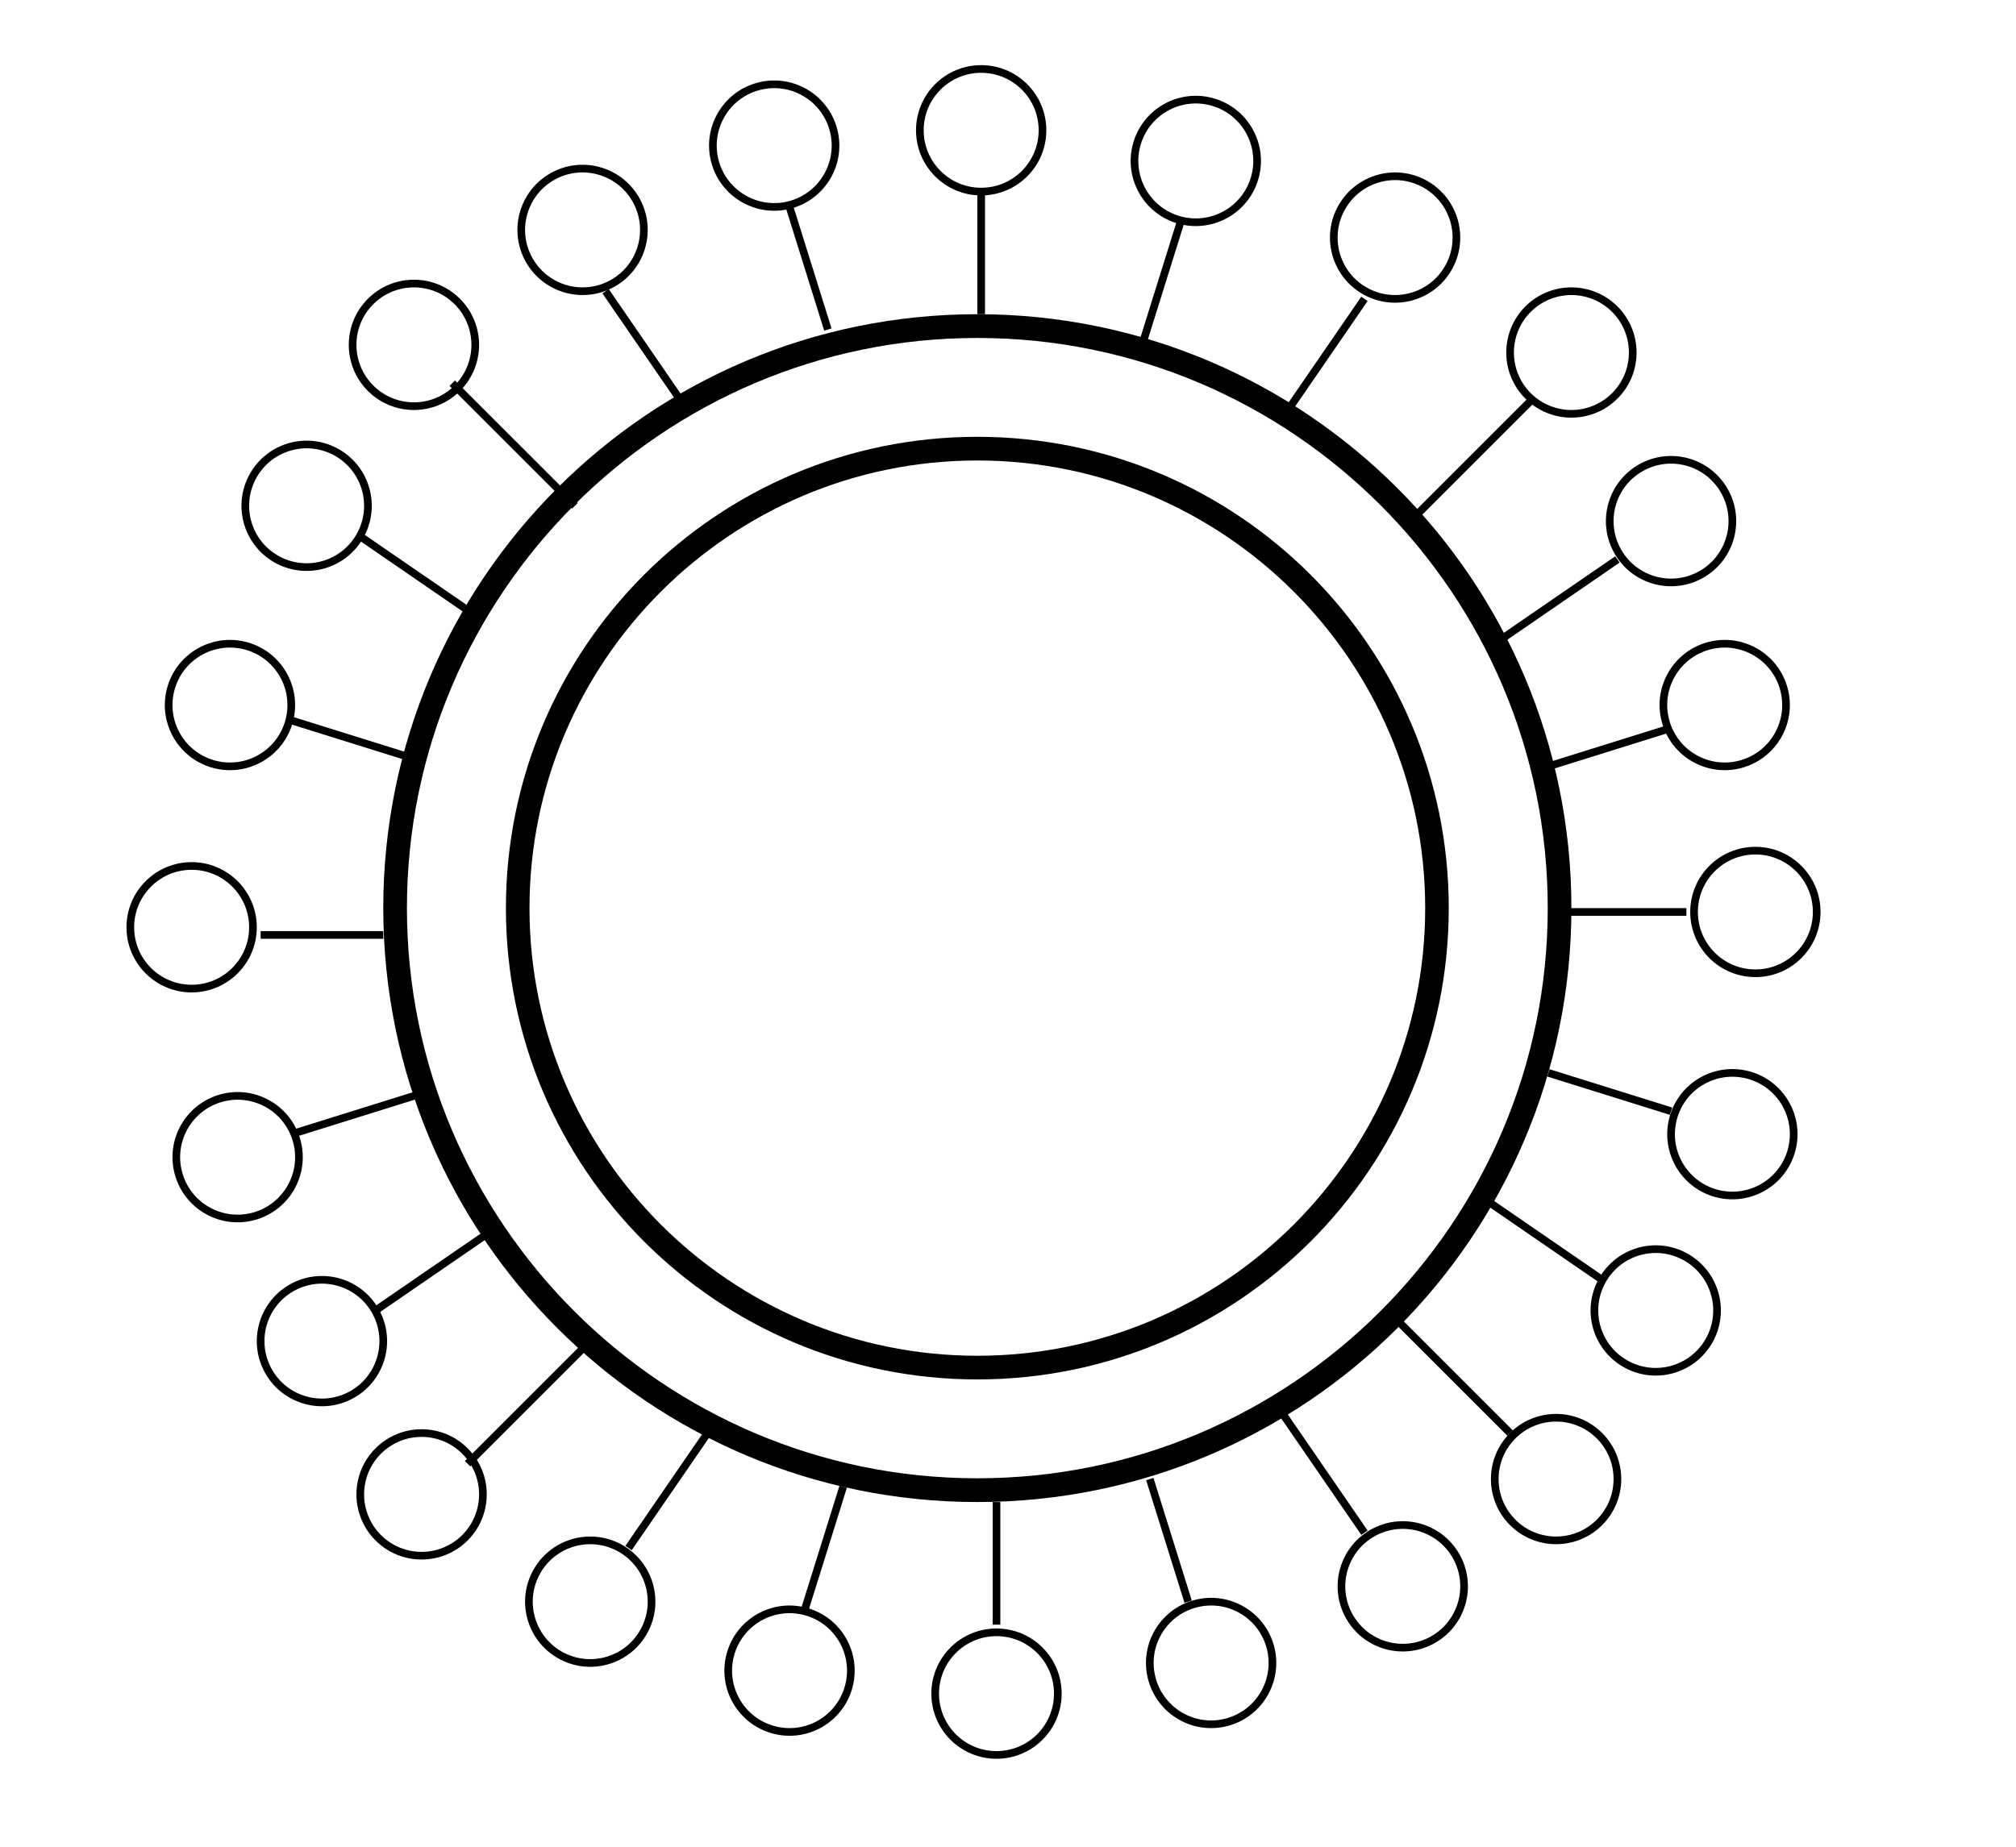 <svg width="263" height="241" viewBox="0 0 263 241" fill="none" xmlns="http://www.w3.org/2000/svg">
<rect width="263" height="241" fill="black" fill-opacity="0"/>
<rect width="220" height="220" fill="black" fill-opacity="0" transform="translate(17 9)"/>
<path fill-rule="evenodd" clip-rule="evenodd" d="M127.501 41C84.699 41 50 75.698 50 118.5C50 161.302 84.699 196 127.501 196C170.302 196 205 161.302 205 118.5C205 75.698 170.302 41 127.501 41ZM127.501 44.1C168.532 44.1 201.913 77.476 201.913 118.5C201.913 159.524 168.532 192.9 127.501 192.9C86.468 192.9 53.087 159.524 53.087 118.5C53.087 77.476 86.468 44.1 127.501 44.1Z" fill="black"/>
<path d="M128 25V41" stroke="black"/>
<path d="M103 27L108 43" stroke="black"/>
<path d="M79 38L90 54" stroke="black"/>
<path d="M59 50L75 66" stroke="black"/>
<path d="M47 70L63 81" stroke="black"/>
<path d="M38 94L54 99" stroke="black"/>
<path d="M34 122H50" stroke="black"/>
<path d="M38 148L54 143" stroke="black"/>
<path d="M49 171L65 160" stroke="black"/>
<path d="M61 191L77 175" stroke="black"/>
<path d="M82 202L93 186" stroke="black"/>
<path d="M105 210L110 194" stroke="black"/>
<path d="M130 212V196" stroke="black"/>
<path d="M155 209L150 193" stroke="black"/>
<path d="M178 200L167 184" stroke="black"/>
<path d="M197 187L181 171" stroke="black"/>
<path d="M209 167L193 156" stroke="black"/>
<path d="M218 145L202 140" stroke="black"/>
<path d="M220 119H204" stroke="black"/>
<path d="M218 95L202 100" stroke="black"/>
<path d="M211 73L195 84" stroke="black"/>
<path d="M200 52L184 68" stroke="black"/>
<path d="M178 39L167 55" stroke="black"/>
<path d="M154 29L149 45" stroke="black"/>
<path fill-rule="evenodd" clip-rule="evenodd" d="M136 17C136 21.418 132.419 25 128 25C123.581 25 120 21.418 120 17C120 12.582 123.581 9 128 9C132.419 9 136 12.582 136 17Z" stroke="black"/>
<path fill-rule="evenodd" clip-rule="evenodd" d="M108.725 16.93C109.869 21.196 107.337 25.582 103.07 26.726C98.804 27.868 94.418 25.337 93.274 21.07C92.132 16.804 94.663 12.418 98.931 11.274C103.197 10.132 107.583 12.664 108.725 16.93Z" stroke="black"/>
<path fill-rule="evenodd" clip-rule="evenodd" d="M82.927 26C85.136 29.826 83.826 34.718 79.999 36.928C76.173 39.135 71.282 37.825 69.073 33.999C66.864 30.174 68.174 25.282 72.001 23.072C75.827 20.865 80.718 22.175 82.927 26Z" stroke="black"/>
<path fill-rule="evenodd" clip-rule="evenodd" d="M59.656 39.344C62.781 42.468 62.781 47.533 59.656 50.657C56.533 53.781 51.467 53.781 48.343 50.657C45.219 47.533 45.219 42.468 48.343 39.344C51.467 36.219 56.533 36.219 59.656 39.344Z" stroke="black"/>
<path fill-rule="evenodd" clip-rule="evenodd" d="M43.999 59.073C47.826 61.282 49.136 66.173 46.927 69.999C44.718 73.826 39.827 75.136 36.001 72.927C32.174 70.718 30.864 65.827 33.073 62.001C35.282 58.174 40.173 56.864 43.999 59.073Z" stroke="black"/>
<path fill-rule="evenodd" clip-rule="evenodd" d="M32.071 84.275C36.337 85.418 38.869 89.805 37.725 94.071C36.582 98.337 32.197 100.869 27.931 99.725C23.663 98.582 21.131 94.197 22.275 89.931C23.418 85.663 27.805 83.131 32.071 84.275Z" stroke="black"/>
<path fill-rule="evenodd" clip-rule="evenodd" d="M25 113C29.419 113 33 116.582 33 121C33 125.418 29.419 129 25 129C20.581 129 17 125.418 17 121C17 116.582 20.581 113 25 113Z" stroke="black"/>
<path fill-rule="evenodd" clip-rule="evenodd" d="M28.931 143.275C33.197 142.131 37.582 144.663 38.725 148.931C39.869 153.196 37.337 157.582 33.071 158.726C28.805 159.868 24.418 157.338 23.275 153.07C22.131 148.804 24.663 144.418 28.931 143.275Z" stroke="black"/>
<path fill-rule="evenodd" clip-rule="evenodd" d="M38.001 168.073C41.827 165.864 46.718 167.174 48.927 171.001C51.136 174.827 49.826 179.717 45.999 181.927C42.173 184.136 37.282 182.826 35.073 178.999C32.864 175.173 34.174 170.283 38.001 168.073Z" stroke="black"/>
<path fill-rule="evenodd" clip-rule="evenodd" d="M49.343 189.344C52.467 186.219 57.533 186.219 60.656 189.344C63.781 192.467 63.781 197.533 60.656 200.658C57.533 203.781 52.467 203.781 49.343 200.658C46.219 197.533 46.219 192.467 49.343 189.344Z" stroke="black"/>
<path fill-rule="evenodd" clip-rule="evenodd" d="M70.073 205.001C72.282 201.174 77.173 199.864 80.999 202.073C84.826 204.283 86.136 209.173 83.927 212.999C81.718 216.826 76.827 218.136 73.001 215.927C69.174 213.717 67.864 208.827 70.073 205.001Z" stroke="black"/>
<path fill-rule="evenodd" clip-rule="evenodd" d="M95.274 215.929C96.418 211.663 100.804 209.131 105.07 210.275C109.337 211.418 111.869 215.803 110.725 220.069C109.583 224.337 105.197 226.869 100.931 225.725C96.663 224.582 94.132 220.195 95.274 215.929Z" stroke="black"/>
<path fill-rule="evenodd" clip-rule="evenodd" d="M122 221C122 216.581 125.581 213 130 213C134.419 213 138 216.581 138 221C138 225.419 134.419 229 130 229C125.581 229 122 225.419 122 221Z" stroke="black"/>
<path fill-rule="evenodd" clip-rule="evenodd" d="M150.275 219.069C149.131 214.803 151.663 210.418 155.93 209.275C160.196 208.131 164.582 210.663 165.726 214.929C166.868 219.195 164.337 223.582 160.069 224.725C155.803 225.869 151.417 223.337 150.275 219.069Z" stroke="black"/>
<path fill-rule="evenodd" clip-rule="evenodd" d="M176.073 210.999C173.864 207.173 175.174 202.283 179.001 200.073C182.827 197.864 187.717 199.174 189.927 203.001C192.136 206.827 190.826 211.717 186.999 213.927C183.173 216.136 178.283 214.826 176.073 210.999Z" stroke="black"/>
<path fill-rule="evenodd" clip-rule="evenodd" d="M197.344 198.658C194.219 195.533 194.219 190.467 197.344 187.344C200.467 184.219 205.533 184.219 208.658 187.344C211.781 190.467 211.781 195.533 208.658 198.658C205.533 201.781 200.467 201.781 197.344 198.658Z" stroke="black"/>
<path fill-rule="evenodd" clip-rule="evenodd" d="M212.001 177.927C208.174 175.717 206.864 170.827 209.073 167.001C211.283 163.174 216.173 161.864 219.999 164.073C223.826 166.283 225.136 171.173 222.927 174.999C220.717 178.826 215.827 180.136 212.001 177.927Z" stroke="black"/>
<path fill-rule="evenodd" clip-rule="evenodd" d="M223.929 155.726C219.663 154.582 217.131 150.196 218.275 145.931C219.418 141.663 223.803 139.131 228.069 140.275C232.337 141.418 234.869 145.804 233.725 150.07C232.582 154.338 228.195 156.868 223.929 155.726Z" stroke="black"/>
<path fill-rule="evenodd" clip-rule="evenodd" d="M229 127C224.581 127 221 123.418 221 119C221 114.582 224.581 111 229 111C233.419 111 237 114.582 237 119C237 123.418 233.419 127 229 127Z" stroke="black"/>
<path fill-rule="evenodd" clip-rule="evenodd" d="M227.069 99.725C222.803 100.869 218.418 98.337 217.275 94.069C216.131 89.803 218.663 85.418 222.929 84.275C227.195 83.131 231.582 85.663 232.725 89.929C233.869 94.195 231.337 98.582 227.069 99.725Z" stroke="black"/>
<path fill-rule="evenodd" clip-rule="evenodd" d="M221.999 74.927C218.173 77.136 213.283 75.826 211.073 71.999C208.864 68.173 210.174 63.282 214.001 61.073C217.827 58.864 222.717 60.174 224.927 64.001C227.136 67.827 225.826 72.718 221.999 74.927Z" stroke="black"/>
<path fill-rule="evenodd" clip-rule="evenodd" d="M210.658 51.656C207.533 54.781 202.467 54.781 199.344 51.656C196.219 48.532 196.219 43.467 199.344 40.343C202.467 37.219 207.533 37.219 210.658 40.343C213.781 43.467 213.781 48.532 210.658 51.656Z" stroke="black"/>
<path fill-rule="evenodd" clip-rule="evenodd" d="M188.927 34.999C186.717 38.825 181.827 40.135 178.001 37.928C174.174 35.718 172.864 30.826 175.073 27C177.283 23.175 182.173 21.865 185.999 24.072C189.826 26.282 191.136 31.174 188.927 34.999Z" stroke="black"/>
<path fill-rule="evenodd" clip-rule="evenodd" d="M163.726 23.07C162.582 27.336 158.196 29.868 153.93 28.726C149.663 27.582 147.131 23.196 148.275 18.93C149.417 14.664 153.803 12.132 158.069 13.274C162.337 14.418 164.868 18.804 163.726 23.07Z" stroke="black"/>
<path fill-rule="evenodd" clip-rule="evenodd" d="M127.5 57C93.534 57 66 84.534 66 118.5C66 152.466 93.534 180 127.5 180C161.465 180 189 152.466 189 118.5C189 84.534 161.465 57 127.5 57ZM127.5 60.088C159.715 60.088 185.925 86.291 185.925 118.5C185.925 150.707 159.715 176.912 127.5 176.912C95.285 176.912 69.075 150.707 69.075 118.5C69.075 86.291 95.285 60.088 127.5 60.088Z" fill="black"/>
</svg>
